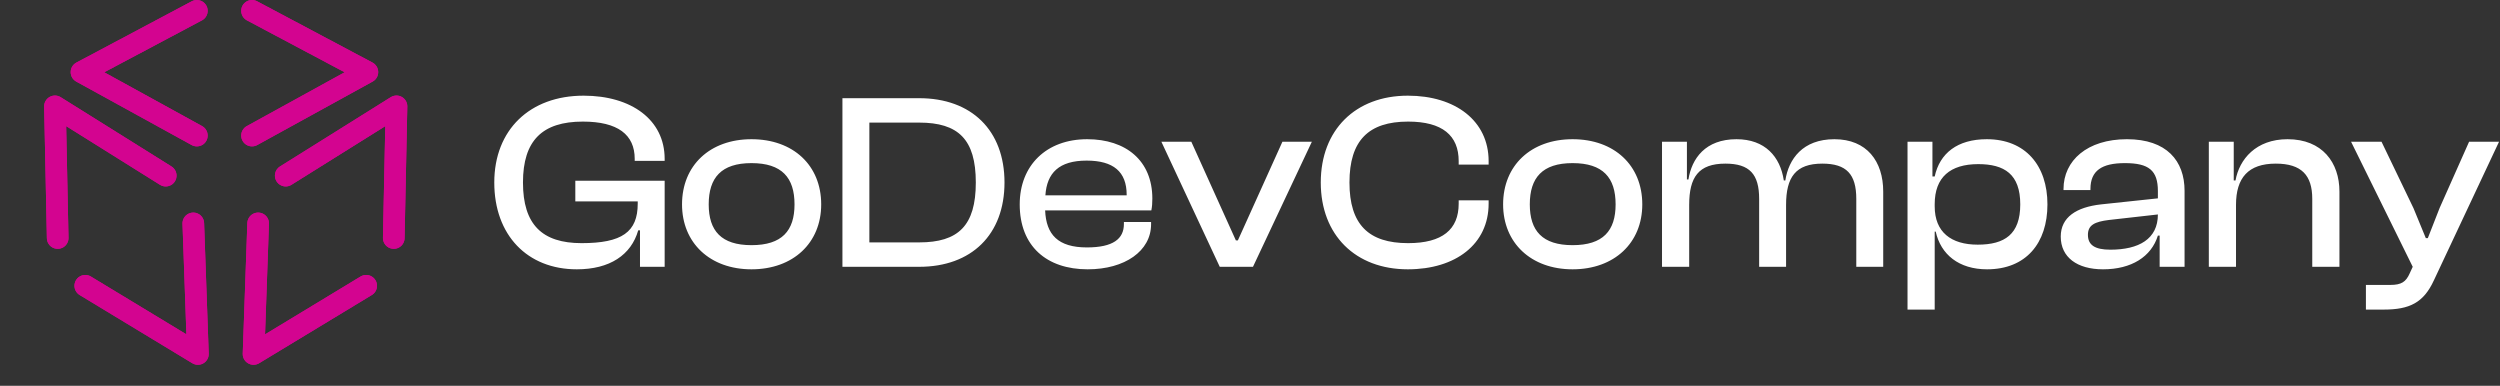 <svg width="3467" height="535" viewBox="0 0 3467 535" fill="none" xmlns="http://www.w3.org/2000/svg">
<rect x="0" y="0" width="3467" height="535" fill="#333333" stroke="none"/>
<path d="M799.942 373.49C731.189 373.49 685.47 326.026 685.47 253.085C685.47 180.144 734.679 132.68 809.365 132.68C875.675 132.68 921.743 166.184 921.743 220.279V223.071H880.212V220.279C880.212 186.775 856.829 168.627 808.318 168.627C752.129 168.627 725.256 194.802 725.256 253.085C725.256 311.368 751.78 337.194 806.573 337.194C862.413 337.194 884.4 321.838 884.4 282.401V279.26H797.848V250.642H921.743V370H887.541V319.395H885.098C875.326 353.597 845.661 373.49 799.942 373.49ZM1042.16 373.49C984.579 373.49 945.84 336.845 945.84 283.448C945.84 229.353 984.579 193.057 1042.16 193.057C1100.1 193.057 1138.84 229.353 1138.84 283.448C1138.84 336.845 1100.1 373.49 1042.16 373.49ZM1042.16 339.986C1084.39 339.986 1101.84 320.093 1101.84 283.448C1101.84 246.454 1084.39 226.212 1042.16 226.212C1000.28 226.212 982.834 246.454 982.834 283.448C982.834 320.093 1000.28 339.986 1042.16 339.986ZM1274.73 370H1168.28V136.17H1274.73C1347.32 136.17 1393.04 180.842 1393.04 253.085C1393.04 325.328 1347.32 370 1274.73 370ZM1274.73 170.023H1205.63V336.147H1274.73C1328.82 336.147 1353.25 313.113 1353.25 253.085C1353.25 193.057 1328.82 170.023 1274.73 170.023ZM1508.37 373.49C1451.49 373.49 1414.14 341.382 1414.14 283.448C1414.14 229.353 1451.14 193.057 1507.68 193.057C1561.42 193.057 1598.07 222.722 1598.07 275.421C1598.07 281.703 1597.72 286.589 1596.67 291.824H1449.39C1450.79 325.328 1467.19 343.127 1507.33 343.127C1543.62 343.127 1558.63 331.261 1558.63 310.67V307.878H1596.32V311.019C1596.32 348.013 1560.03 373.49 1508.37 373.49ZM1506.98 222.722C1468.59 222.722 1451.84 239.823 1449.74 270.884H1562.47V270.186C1562.47 238.078 1543.97 222.722 1506.98 222.722ZM1737.63 370H1691.56L1610.59 196.547H1652.12L1713.9 333.355H1716.69L1778.46 196.547H1819.29L1737.63 370ZM1952.4 373.49C1879.81 373.49 1831.65 326.026 1831.65 253.085C1831.65 180.144 1879.81 132.68 1952.4 132.68C2018.36 132.68 2064.43 167.58 2064.43 223.42V228.306H2022.9V223.42C2022.9 187.822 2000.22 168.627 1952.75 168.627C1897.96 168.627 1871.43 194.802 1871.43 253.085C1871.43 311.368 1897.96 337.194 1952.75 337.194C2000.22 337.194 2022.9 318.348 2022.9 282.401V277.864H2064.43V282.401C2064.43 338.59 2018.71 373.49 1952.4 373.49ZM2180.85 373.49C2123.26 373.49 2084.52 336.845 2084.52 283.448C2084.52 229.353 2123.26 193.057 2180.85 193.057C2238.78 193.057 2277.52 229.353 2277.52 283.448C2277.52 336.845 2238.78 373.49 2180.85 373.49ZM2180.85 339.986C2223.07 339.986 2240.52 320.093 2240.52 283.448C2240.52 246.454 2223.07 226.212 2180.85 226.212C2138.97 226.212 2121.52 246.454 2121.52 283.448C2121.52 320.093 2138.97 339.986 2180.85 339.986ZM2342.56 370H2304.87V196.547H2339.42V248.897H2341.52C2346.05 219.93 2364.9 193.057 2408.17 193.057C2447.61 193.057 2468.9 217.138 2473.79 250.293H2475.88C2480.42 220.628 2499.96 193.057 2543.94 193.057C2588.96 193.057 2611.64 223.769 2611.64 265.649V370H2574.3V275.77C2574.3 241.568 2560.69 226.91 2527.18 226.91C2490.19 226.91 2476.93 245.756 2476.93 284.146V370H2439.58V275.77C2439.58 241.568 2426.32 226.91 2392.82 226.91C2355.48 226.91 2342.56 245.756 2342.56 284.146V370ZM2683.04 429.33H2645.35V196.547H2679.9V244.709H2683.04C2690.02 212.601 2714.45 193.057 2755.29 193.057C2809.03 193.057 2839.39 229.702 2839.39 283.448C2839.39 337.194 2809.73 373.49 2755.63 373.49C2716.55 373.49 2691.42 352.899 2684.44 321.14H2683.04V429.33ZM2683.04 286.24C2683.04 321.838 2705.73 339.288 2742.72 339.288C2780.06 339.288 2801.7 324.979 2801.7 283.448C2801.7 241.568 2779.72 227.608 2743.42 227.608C2704.68 227.608 2683.04 245.756 2683.04 283.099V286.24ZM2916.47 373.49C2880.53 373.49 2857.84 356.738 2857.84 328.12C2857.84 301.247 2879.48 287.287 2913.68 283.448L2992.56 275.072V264.951C2992.56 236.333 2979.99 226.212 2946.84 226.212C2914.73 226.212 2899.02 236.682 2899.02 262.159V263.555H2861.68V262.159C2861.68 222.722 2894.49 193.057 2949.63 193.057C3004.77 193.057 3029.55 223.071 3029.55 264.602V370H2995V326.724H2992.56C2983.48 356.04 2955.91 373.49 2916.47 373.49ZM2895.53 325.677C2895.53 339.637 2904.96 346.268 2926.6 346.268C2966.03 346.268 2992.56 331.61 2992.56 297.408L2924.5 305.086C2904.96 307.529 2895.53 312.066 2895.53 325.677ZM3100.89 370H3063.2V196.547H3097.75V250.293H3100.19C3105.43 220.977 3128.46 193.057 3172.43 193.057C3220.6 193.057 3244.33 225.514 3244.33 265.649V370H3206.64V275.77C3206.64 243.313 3191.98 226.91 3156.03 226.91C3117.99 226.91 3100.89 246.454 3100.89 284.146V370ZM3305.83 429.33H3281.05V395.128H3314.91C3330.26 395.128 3336.54 390.94 3341.78 379.074L3345.97 370L3260.46 196.547H3302.69L3347.01 288.683L3364.12 330.214H3366.91L3383.31 288.334L3424.14 196.547H3465.67L3375.28 388.846C3360.97 419.907 3341.43 429.33 3305.83 429.33Z" fill="white"/>
<path d="M229.822 243.564L76.21 147.5L80 330.064" stroke="#D30490" stroke-width="30" stroke-linecap="round" stroke-linejoin="round"/>
<path d="M229.822 243.564L76.21 147.5L80 330.064" stroke="#D30490" stroke-width="30" stroke-linecap="round" stroke-linejoin="round"/>
<path d="M268.072 309.815L274.46 490.879L118.25 396.315" stroke="#D30490" stroke-width="30" stroke-linecap="round" stroke-linejoin="round"/>
<path d="M268.072 309.815L274.46 490.879L118.25 396.315" stroke="#D30490" stroke-width="30" stroke-linecap="round" stroke-linejoin="round"/>
<path d="M396.25 243.564L549.862 147.5L546.072 330.064" stroke="#D30490" stroke-width="30" stroke-linecap="round" stroke-linejoin="round"/>
<path d="M396.25 243.564L549.862 147.5L546.072 330.064" stroke="#D30490" stroke-width="30" stroke-linecap="round" stroke-linejoin="round"/>
<path d="M358 309.815L351.612 490.879L507.822 396.315" stroke="#D30490" stroke-width="30" stroke-linecap="round" stroke-linejoin="round"/>
<path d="M358 309.815L351.612 490.879L507.822 396.315" stroke="#D30490" stroke-width="30" stroke-linecap="round" stroke-linejoin="round"/>
<path d="M349.5 15L509.5 100L349.5 188" stroke="#D30490" stroke-width="30" stroke-linecap="round" stroke-linejoin="round"/>
<path d="M349.5 15L509.5 100L349.5 188" stroke="#D30490" stroke-width="30" stroke-linecap="round" stroke-linejoin="round"/>
<path d="M273 15L113 100L273 188" stroke="#D30490" stroke-width="30" stroke-linecap="round" stroke-linejoin="round"/>
<path d="M273 15L113 100L273 188" stroke="#D30490" stroke-width="30" stroke-linecap="round" stroke-linejoin="round"/>
</svg>

